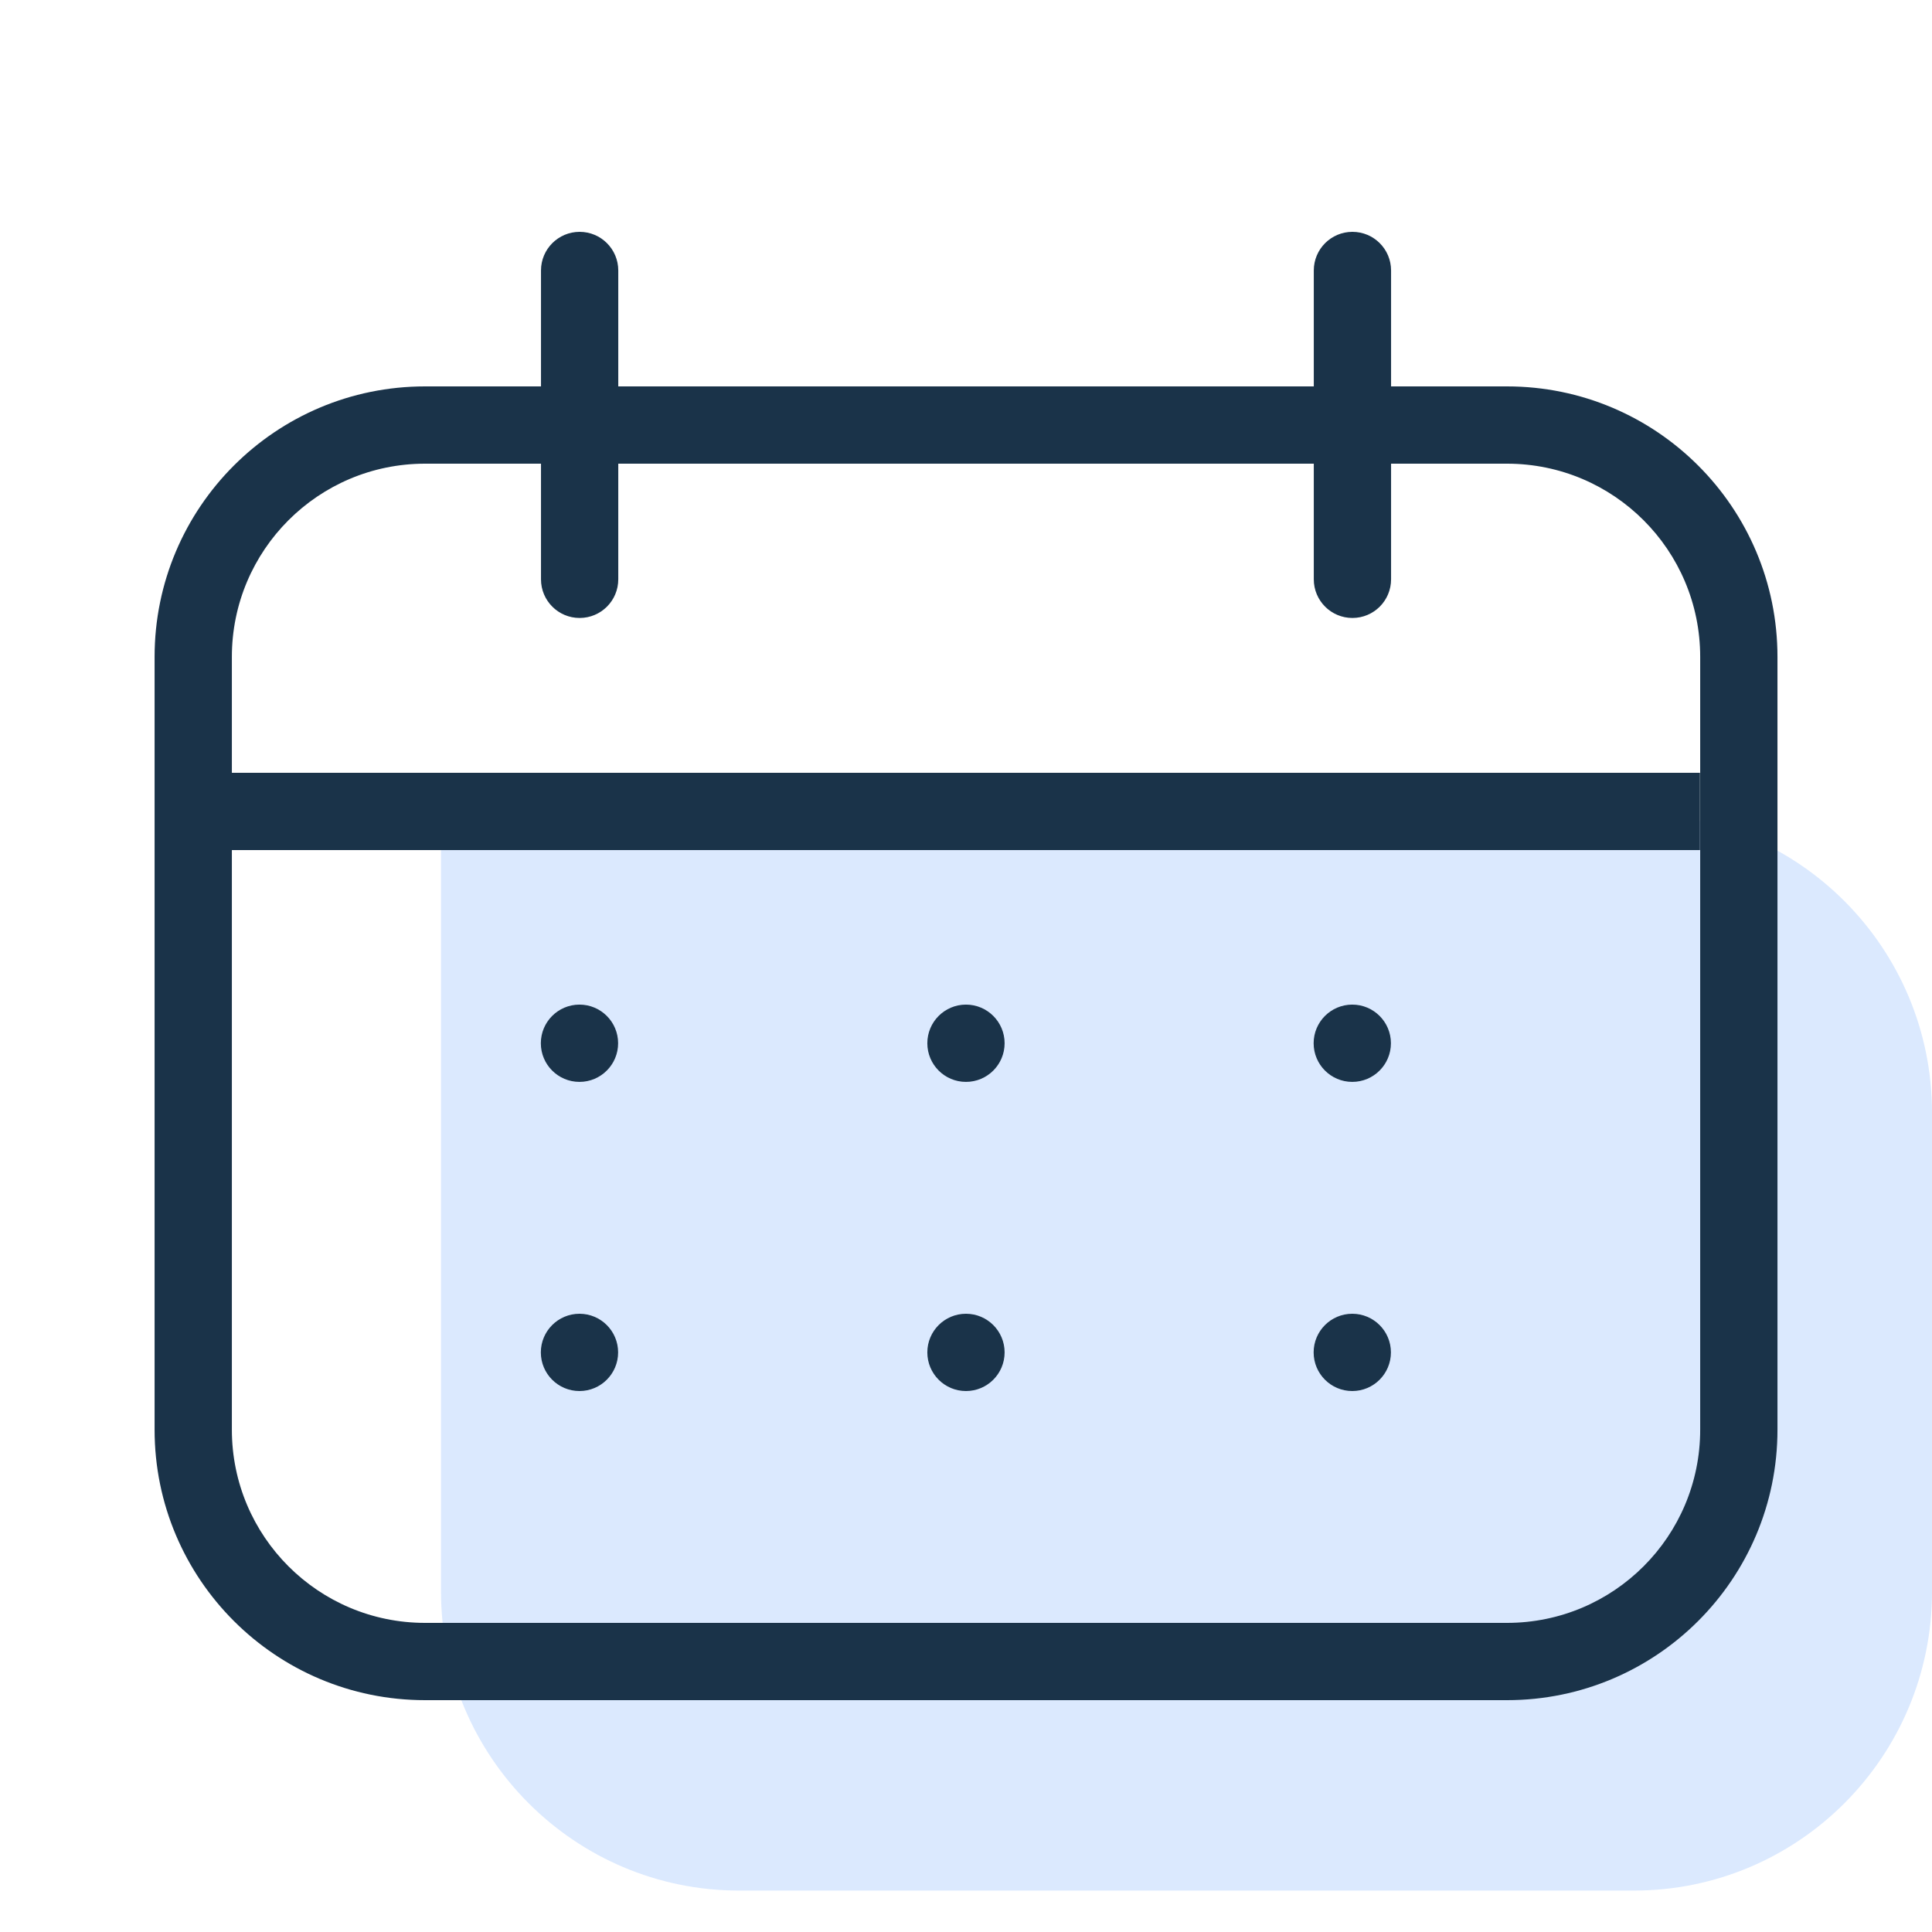 <svg width="64" height="64" viewBox="0 0 64 64" fill="none" xmlns="http://www.w3.org/2000/svg">
<path d="M14.609 26.956H54.122C59.578 26.956 64.001 31.393 64.001 36.865V52.719C64.001 58.192 59.578 62.628 54.122 62.628H24.488C19.032 62.628 14.609 58.192 14.609 52.719V26.956Z" fill="#DBE9FE"/>
<path d="M20.481 12.8L43.521 12.8L43.521 8.96C43.521 8.253 44.094 7.68 44.801 7.68C45.508 7.68 46.081 8.253 46.081 8.96L46.081 12.8L49.921 12.8C54.869 12.8 58.881 16.811 58.881 21.76L58.881 47.36C58.881 52.308 54.869 56.32 49.921 56.32L14.081 56.32C9.132 56.32 5.121 52.308 5.121 47.36L5.121 21.76C5.121 16.811 9.132 12.8 14.081 12.8L17.921 12.8L17.921 8.96C17.921 8.253 18.494 7.68 19.201 7.68C19.908 7.68 20.481 8.253 20.481 8.96L20.481 12.8ZM20.481 15.36L20.481 19.191C20.481 19.898 19.908 20.471 19.201 20.471C18.494 20.471 17.921 19.898 17.921 19.191L17.921 15.36L14.081 15.36C10.546 15.36 7.681 18.225 7.681 21.76L7.681 47.36C7.681 50.895 10.546 53.76 14.081 53.76L49.921 53.76C53.456 53.76 56.321 50.895 56.321 47.36L56.321 21.76C56.321 18.225 53.456 15.36 49.921 15.36L46.081 15.36L46.081 19.191C46.081 19.898 45.508 20.471 44.801 20.471C44.094 20.471 43.521 19.898 43.521 19.191L43.521 15.36L20.481 15.36Z" fill="#1A3349"/>
<rect x="7.674" y="25.6" width="48.64" height="2.56" fill="#1A3349"/>
<circle cx="19.196" cy="34.559" r="1.28" fill="#1A3349"/>
<circle cx="31.999" cy="34.559" r="1.28" fill="#1A3349"/>
<circle cx="44.796" cy="34.559" r="1.28" fill="#1A3349"/>
<circle cx="19.196" cy="44.8" r="1.28" fill="#1A3349"/>
<circle cx="31.999" cy="44.8" r="1.28" fill="#1A3349"/>
<circle cx="44.796" cy="44.8" r="1.28" fill="#1A3349"/>
</svg>
